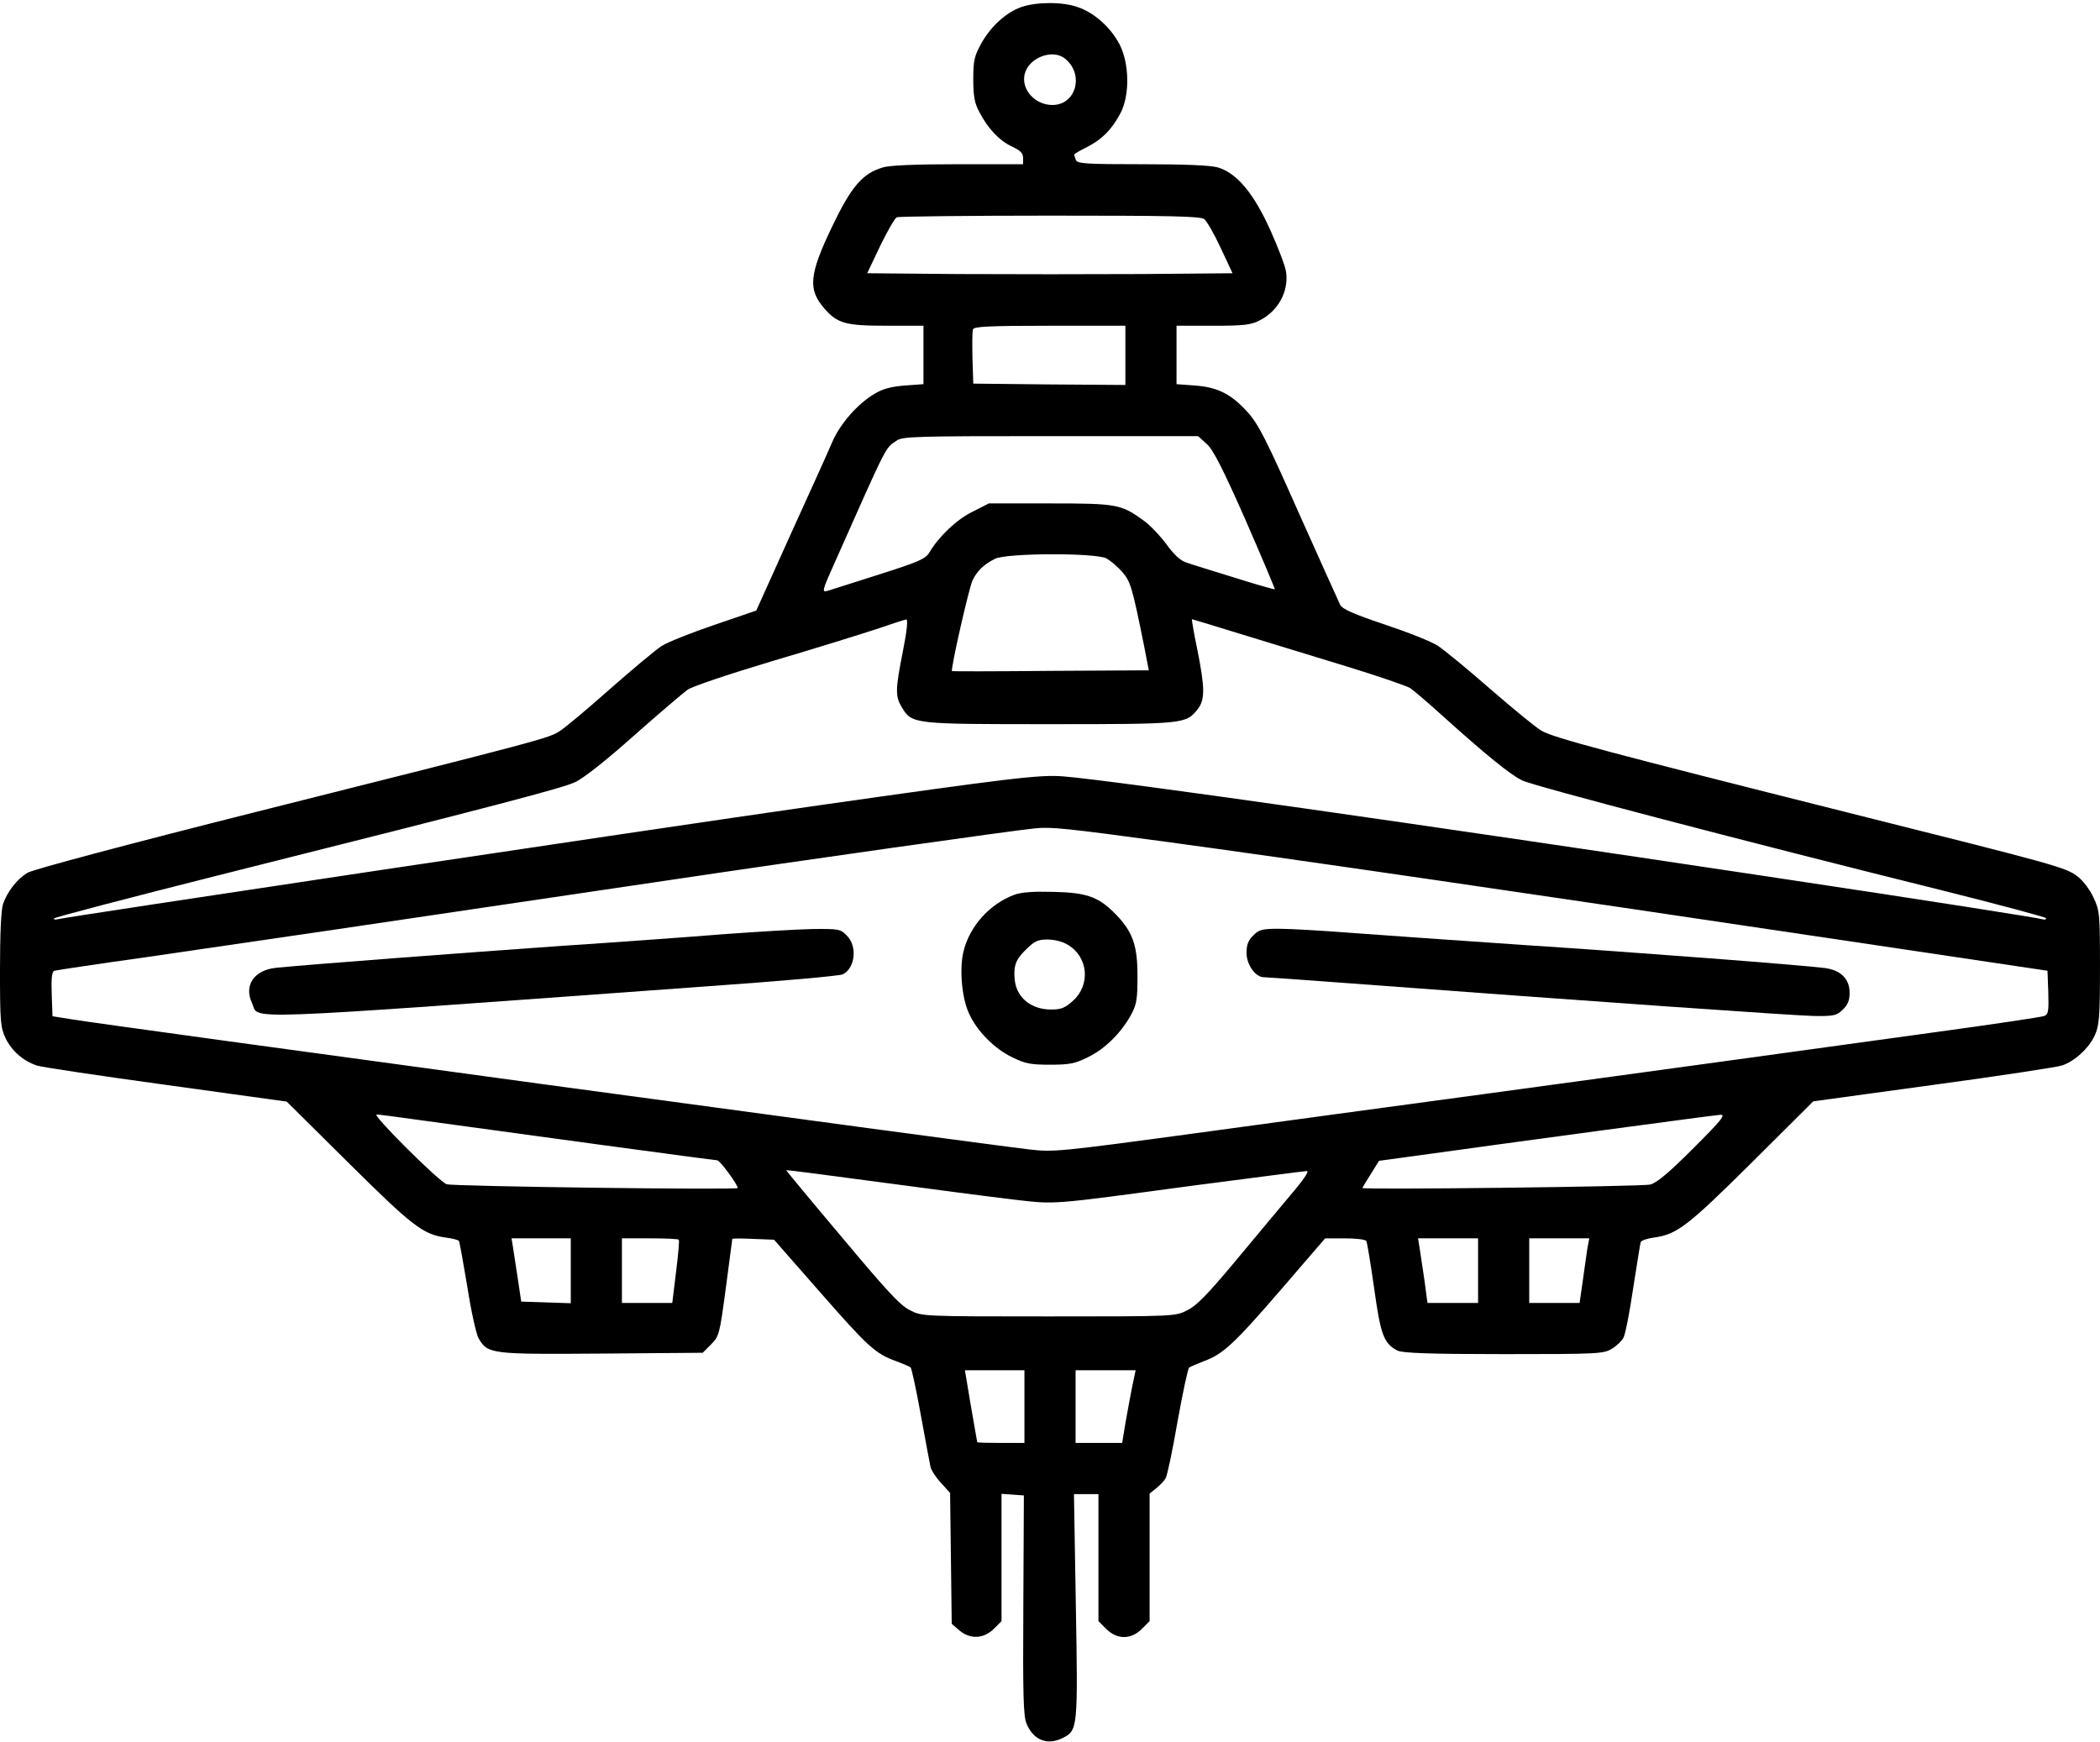 <?xml version="1.0" standalone="no"?>
<!DOCTYPE svg PUBLIC "-//W3C//DTD SVG 20010904//EN"
 "http://www.w3.org/TR/2001/REC-SVG-20010904/DTD/svg10.dtd">
<svg version="1.0" xmlns="http://www.w3.org/2000/svg"
 width="780pt" height="647pt" viewBox="0 0 780 647"
 preserveAspectRatio="xMidYMid meet">
<g transform="translate(0,647) scale(0.1,-0.1)"
fill="#000000" stroke="none">
<path d="M3794 6444 c-57 -20 -114 -72 -149 -135 -26 -47 -30 -64 -30 -134 0
-63 5 -89 23 -122 32 -62 76 -107 122 -128 30 -14 40 -24 40 -42 l0 -23 -241
0 c-155 0 -256 -4 -280 -12 -75 -22 -117 -71 -187 -217 -87 -181 -92 -236 -30
-307 49 -56 79 -64 233 -64 l135 0 0 -109 0 -108 -69 -5 c-50 -4 -82 -12 -113
-31 -61 -36 -125 -108 -155 -175 -13 -31 -83 -186 -155 -344 l-129 -286 -155
-53 c-85 -29 -174 -64 -197 -79 -23 -15 -109 -87 -192 -160 -82 -73 -166 -143
-185 -155 -41 -27 -51 -30 -1125 -300 -485 -122 -833 -215 -853 -227 -39 -24
-75 -70 -91 -117 -7 -21 -11 -114 -11 -244 0 -194 2 -214 21 -254 23 -47 65
-84 116 -101 17 -6 233 -38 480 -72 l448 -62 230 -228 c237 -235 276 -265 360
-277 25 -3 48 -9 50 -13 2 -4 16 -81 31 -171 14 -90 33 -176 42 -191 34 -58
46 -59 457 -56 l375 3 31 31 c30 30 32 37 55 210 13 99 24 180 24 182 0 2 35
2 77 0 l78 -3 171 -195 c178 -203 205 -228 282 -256 26 -10 50 -20 54 -23 4
-3 21 -82 38 -176 17 -93 33 -180 36 -193 2 -12 20 -40 39 -60 l34 -38 3 -243
3 -243 28 -24 c40 -34 90 -32 128 5 l29 29 0 237 0 236 42 -3 41 -3 -2 -406
c-2 -337 0 -413 12 -442 26 -62 79 -82 136 -52 54 27 55 39 47 491 l-7 414 45
0 46 0 0 -236 0 -236 29 -29 c41 -40 91 -40 132 0 l29 29 0 237 0 237 25 20
c14 11 30 28 35 38 6 11 26 106 44 211 19 105 38 195 43 199 4 3 29 14 55 24
71 26 112 64 288 268 l162 188 74 0 c40 0 76 -4 79 -10 3 -5 16 -84 29 -175
24 -174 36 -206 87 -232 18 -9 120 -13 394 -13 349 0 372 1 402 20 17 10 37
29 43 41 7 12 23 94 36 183 14 88 26 166 28 172 2 6 25 14 50 17 85 12 124 42
361 277 l230 229 445 61 c245 33 460 66 478 72 46 14 102 65 123 113 16 35 19
68 19 250 0 200 -1 212 -24 261 -13 29 -40 64 -60 79 -44 33 -76 42 -846 235
-899 226 -1102 280 -1145 306 -22 13 -107 83 -190 155 -82 72 -170 144 -194
160 -24 16 -113 51 -197 79 -116 39 -157 57 -166 73 -6 12 -75 166 -154 342
-120 271 -149 328 -189 373 -61 68 -112 94 -197 100 l-68 5 0 108 0 109 135 0
c115 0 142 3 174 20 68 34 108 107 98 179 -2 20 -29 90 -58 155 -62 138 -125
213 -195 234 -27 8 -122 12 -282 12 -209 0 -241 2 -246 16 -3 9 -6 17 -6 20 0
2 21 15 48 28 56 29 92 65 124 126 35 67 33 185 -4 256 -33 63 -95 118 -156
138 -56 20 -153 19 -208 0z m162 -192 c72 -58 41 -172 -47 -172 -65 0 -117 58
-103 115 15 61 104 95 150 57z m517 -596 c9 -7 37 -55 61 -107 l44 -94 -339
-3 c-186 -1 -492 -1 -679 0 l-339 3 48 101 c27 56 55 104 62 107 8 3 264 6
569 6 447 0 558 -2 573 -13z m-293 -506 l0 -110 -282 2 -283 3 -3 94 c-1 52
-1 100 2 108 4 10 62 13 286 13 l280 0 0 -110z m302 -329 c24 -21 59 -90 144
-282 61 -140 110 -256 109 -258 -2 -1 -70 18 -152 44 -81 25 -162 50 -178 56
-20 6 -46 30 -73 68 -24 32 -62 72 -85 88 -83 60 -98 63 -347 63 l-227 0 -61
-31 c-59 -29 -124 -91 -160 -151 -14 -24 -39 -35 -187 -82 -93 -30 -180 -57
-192 -61 -21 -6 -19 2 26 102 200 450 188 427 231 456 22 16 72 17 572 17
l548 0 32 -29z m-373 -425 c15 -8 42 -31 59 -50 31 -36 37 -55 81 -273 l18
-93 -364 -2 c-201 -2 -366 -2 -367 -1 -6 6 64 314 77 339 18 35 41 57 82 78
42 22 372 23 414 2z m-755 -343 c-29 -146 -29 -170 -4 -211 38 -62 41 -62 550
-62 500 0 505 1 548 55 28 35 28 78 -1 223 -13 61 -21 112 -20 112 2 0 83 -25
181 -55 97 -30 274 -84 392 -120 118 -36 225 -73 238 -81 13 -9 67 -55 120
-103 161 -145 252 -219 296 -240 42 -21 849 -232 1554 -407 215 -54 392 -101
392 -105 0 -5 -6 -6 -12 -4 -15 5 -409 67 -1028 160 -1296 195 -2425 356
-2610 371 -88 7 -189 -5 -940 -112 -596 -85 -2778 -412 -2798 -419 -6 -2 -12
-1 -12 3 0 4 276 76 613 161 1048 263 1270 322 1322 345 31 14 115 80 218 172
93 82 183 159 201 172 19 13 154 58 317 107 156 46 329 100 384 118 55 19 105
35 111 36 7 1 3 -41 -12 -116z m970 -709 c479 -65 1229 -174 2731 -398 l550
-82 3 -81 c2 -69 0 -81 -15 -87 -10 -4 -198 -32 -418 -62 -220 -30 -560 -77
-755 -104 -195 -27 -607 -83 -915 -125 -308 -42 -792 -107 -1075 -146 -494
-67 -519 -69 -605 -59 -236 28 -3423 461 -3555 483 l-75 12 -3 83 c-2 61 1 83
10 86 7 2 159 25 338 50 311 45 918 134 1935 285 468 70 1294 187 1370 194 59
6 116 0 479 -49z m-2770 -1034 c362 -50 1098 -150 1110 -150 10 0 76 -90 76
-103 0 -8 -1060 6 -1081 14 -31 12 -279 259 -260 259 8 0 78 -9 155 -20z
m4736 -105 c-90 -90 -135 -128 -160 -135 -28 -8 -1070 -20 -1070 -13 0 1 14
24 31 51 l31 50 81 11 c476 66 1167 159 1187 160 21 1 4 -20 -100 -124z
m-2525 -191 c160 -18 124 -21 667 52 224 29 414 54 422 54 10 0 -14 -35 -63
-92 -43 -51 -136 -163 -207 -248 -97 -116 -140 -161 -174 -177 -44 -23 -47
-23 -515 -23 -468 0 -471 0 -515 23 -36 17 -89 75 -252 270 -115 136 -208 249
-208 250 0 2 159 -19 353 -45 193 -26 415 -55 492 -64z m-1645 -264 l0 -121
-92 3 -92 3 -12 80 c-7 44 -15 97 -18 118 l-6 37 110 0 110 0 0 -120z m401
115 c3 -2 -2 -56 -10 -120 l-14 -115 -94 0 -93 0 0 120 0 120 103 0 c57 0 106
-2 108 -5z m2969 -115 l0 -120 -94 0 -94 0 -11 83 c-7 45 -15 99 -18 120 l-6
37 112 0 111 0 0 -120z m406 83 c-3 -21 -11 -75 -17 -120 l-12 -83 -94 0 -93
0 0 120 0 120 111 0 112 0 -7 -37z m-2091 -588 l0 -135 -87 0 c-49 0 -88 1
-88 3 -1 1 -11 62 -24 135 l-22 132 110 0 111 0 0 -135z m400 73 c-7 -35 -18
-96 -25 -135 l-12 -73 -86 0 -87 0 0 135 0 135 111 0 112 0 -13 -62z"/>
<path d="M3767 3146 c-91 -34 -165 -116 -188 -209 -16 -64 -7 -171 19 -229 28
-65 94 -133 161 -165 48 -24 68 -28 141 -28 73 0 93 4 141 28 63 30 125 92
161 159 20 37 23 58 23 143 0 114 -18 164 -81 229 -63 64 -105 80 -229 83 -76
2 -122 -1 -148 -11z m200 -186 c75 -45 84 -148 19 -207 -30 -27 -44 -33 -82
-33 -74 0 -128 44 -135 110 -5 51 3 75 40 111 33 33 45 39 82 39 26 0 57 -8
76 -20z"/>
<path d="M2690 3000 c-124 -10 -398 -30 -610 -44 -354 -25 -937 -69 -1054 -81
-82 -8 -121 -65 -90 -131 30 -63 -103 -68 1688 62 269 19 498 39 507 45 46 24
54 105 14 144 -23 24 -30 25 -127 24 -57 -1 -204 -10 -328 -19z"/>
<path d="M4655 2995 c-19 -18 -25 -35 -25 -65 0 -43 33 -90 64 -90 9 0 136 -9
283 -20 977 -73 1679 -122 1760 -124 73 -1 84 1 107 23 19 18 26 34 26 63 0
52 -33 84 -91 92 -86 11 -681 57 -1124 86 -247 17 -535 37 -640 45 -104 8
-223 15 -263 15 -64 0 -76 -3 -97 -25z"/>
</g>
</svg>
